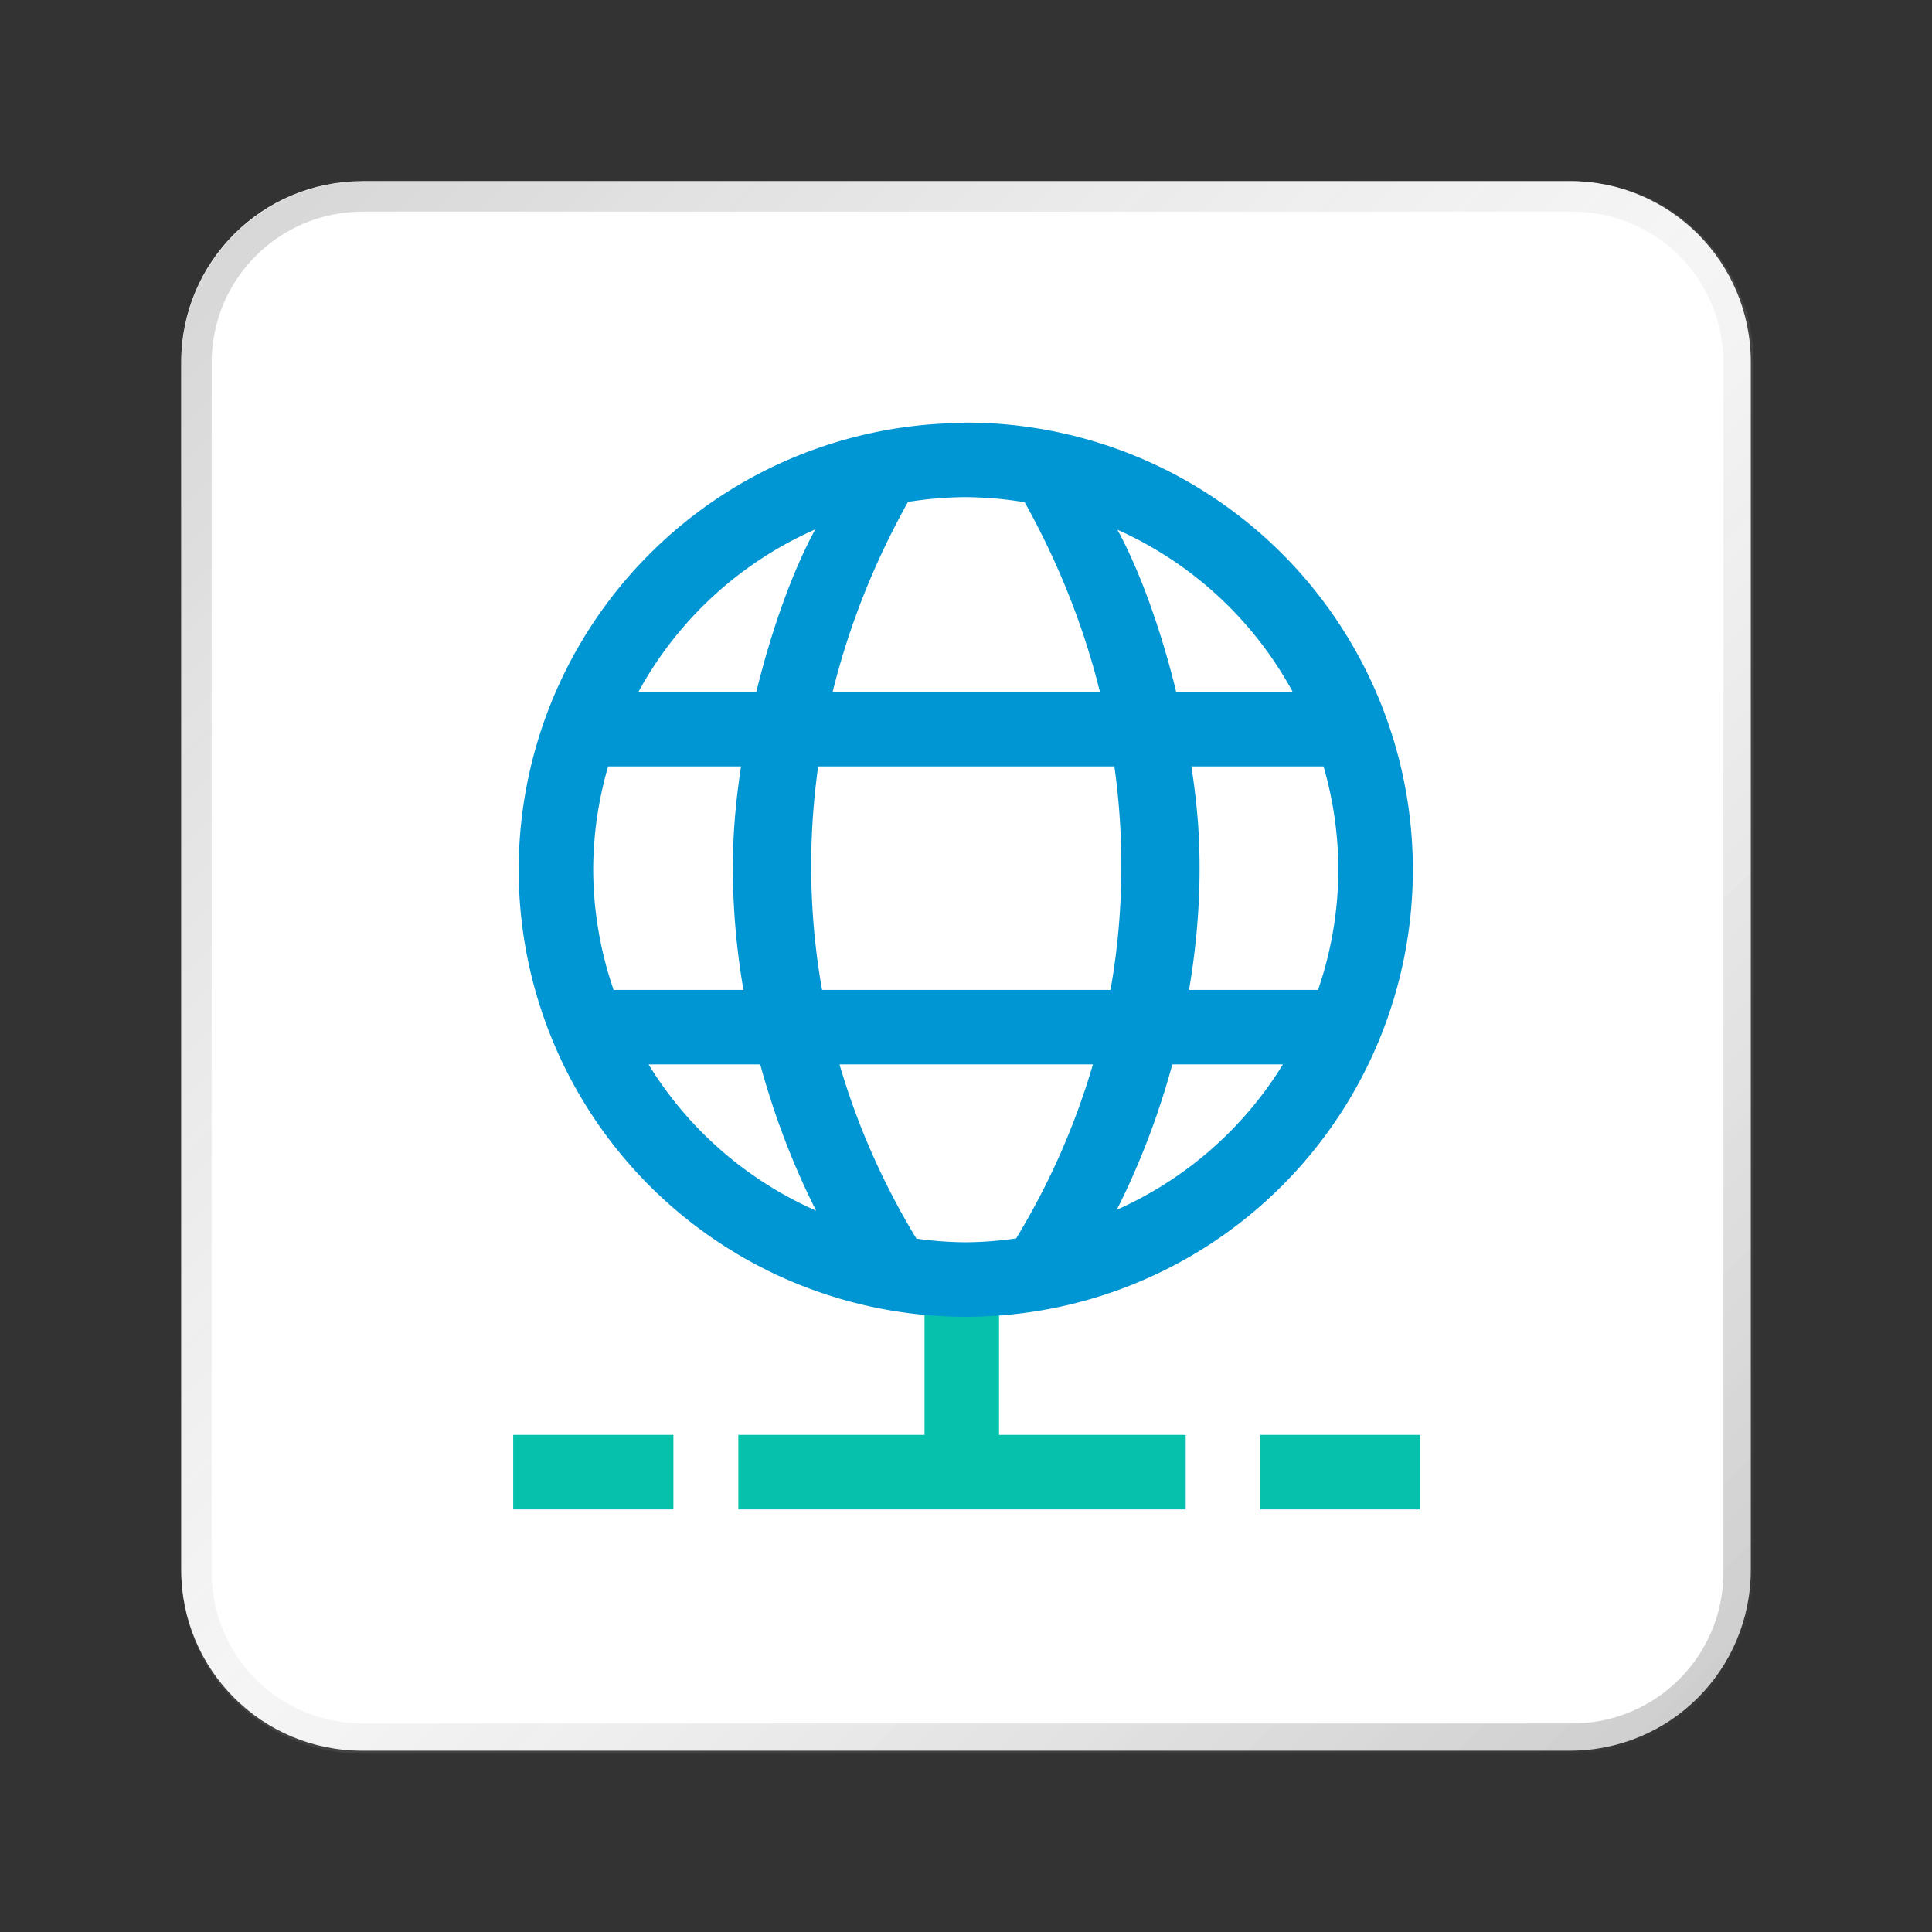 <?xml version="1.0" encoding="UTF-8" standalone="no"?>
<!-- Created with Inkscape (http://www.inkscape.org/) -->

<svg
   width="64"
   height="64"
   viewBox="0 0 16.933 16.933"
   version="1.1"
   id="svg5"
   inkscape:version="1.1.1 (3bf5ae0d25, 2021-09-20, custom)"
   sodipodi:docname="vmware-netcfg.svg"
   xmlns:inkscape="http://www.inkscape.org/namespaces/inkscape"
   xmlns:sodipodi="http://sodipodi.sourceforge.net/DTD/sodipodi-0.dtd"
   xmlns:xlink="http://www.w3.org/1999/xlink"
   xmlns="http://www.w3.org/2000/svg"
   xmlns:svg="http://www.w3.org/2000/svg">
  <rect x="0" y="0" width="16.933" height="16.933" fill="#333333" stroke="none"/>
  <sodipodi:namedview
     id="namedview7"
     pagecolor="#ffffff"
     bordercolor="#666666"
     borderopacity="1.0"
     inkscape:pageshadow="2"
     inkscape:pageopacity="0.0"
     inkscape:pagecheckerboard="0"
     inkscape:document-units="px"
     showgrid="true"
     units="px"
     height="48px"
     inkscape:zoom="7.9999996"
     inkscape:cx="29.625001"
     inkscape:cy="49.437502"
     inkscape:window-width="1920"
     inkscape:window-height="1019"
     inkscape:window-x="0"
     inkscape:window-y="0"
     inkscape:window-maximized="1"
     inkscape:current-layer="svg5"
     inkscape:lockguides="true" />
  <defs
     id="defs2">
    <linearGradient
       inkscape:collect="always"
       id="linearGradient37218">
      <stop
         style="stop-color:#1a1a1a;stop-opacity:1"
         offset="0"
         id="stop37214" />
      <stop
         style="stop-color:#afafaf;stop-opacity:0.4"
         offset="0.497"
         id="stop37220" />
      <stop
         style="stop-color:#4d4d4d;stop-opacity:1"
         offset="1"
         id="stop37216" />
    </linearGradient>
    <linearGradient
       inkscape:collect="always"
       xlink:href="#linearGradient37218"
       id="linearGradient881"
       x1="64.208"
       y1="64.063"
       x2="0.305"
       y2="0.135"
       gradientUnits="userSpaceOnUse" />
    <linearGradient
       id="path29_1_"
       gradientUnits="userSpaceOnUse"
       x1="239.342"
       y1="1021.418"
       x2="258.233"
       y2="1054.14"
       gradientTransform="matrix(0.043,0,0,0.043,-1.442,-34.436)">
      <stop
         offset="0"
         style="stop-color:#991700;stop-opacity:0"
         id="stop16" />
      <stop
         offset="1"
         style="stop-color:#991700;stop-opacity:0.1"
         id="stop18" />
    </linearGradient>
  </defs>
  <path
     id="rect846-3"
     style="fill:#ffffff;stroke-width:0.338;fill-opacity:1"
     d="m 3.175,1.587 h 10.583 c 0.879,0 1.587,0.708 1.587,1.587 v 10.583 c 0,0.879 -0.708,1.587 -1.587,1.587 H 3.175 c -0.879,0 -1.587,-0.708 -1.587,-1.587 V 3.175 c 0,-0.879 0.708,-1.587 1.587,-1.587 z" />
  <path
     id="rect846"
     style="opacity:0.3;fill:url(#linearGradient881);stroke-width:1.276;fill-opacity:1"
     d="M 12 6 C 8.676 6 6 8.676 6 12 L 6 52 C 6 55.324 8.676 58 12 58 L 52 58 C 55.324 58 58 55.324 58 52 L 58 12 C 58 8.676 55.324 6 52 6 L 12 6 z M 12 7 L 52 7 C 54.77 7 57 9.23 57 12 L 57 52 C 57 54.77 54.77 57 52 57 L 12 57 C 9.23 57 7 54.77 7 52 L 7 12 C 7 9.23 9.23 7 12 7 z "
     transform="scale(0.265)" />
  <path
     style="fill:#00bfa9;fill-opacity:0.976;stroke:none;stroke-width:0.01;stroke-miterlimit:4;stroke-dasharray:none;stroke-opacity:1"
     d="m 8.103,11.424 v 1.152 H 6.471 v 0.653 h 3.921 V 12.576 H 8.756 v -1.152 z m -3.605,1.152 v 0.653 h 1.404 v -0.653 z m 6.547,0 v 0.653 h 1.404 v -0.653 z"
     id="rect826"
     inkscape:connector-curvature="0" />
  <path
     style="fill:#0095d3;fill-opacity:1;stroke:none;stroke-width:0.01;stroke-miterlimit:4;stroke-dasharray:none;stroke-opacity:1"
     d="m 8.399,3.704 c -0.001,0.001 -0.002,0.002 -0.002,0.004 A 3.918,3.918 0 0 0 4.546,7.623 3.918,3.918 0 0 0 8.465,11.541 3.918,3.918 0 0 0 12.383,7.623 3.918,3.918 0 0 0 8.465,3.704 a 3.918,3.918 0 0 0 -0.068,0.004 c 7.938e-4,-0.001 0.001,-0.002 0.002,-0.004 z m 0.065,0.653 a 3.265,3.265 0 0 1 0.517,0.045 c 0.299,0.537 0.519,1.095 0.659,1.661 H 7.298 C 7.438,5.496 7.658,4.937 7.958,4.399 A 3.265,3.265 0 0 1 8.465,4.357 Z M 7.146,4.639 C 6.955,4.987 6.766,5.503 6.629,6.063 H 5.596 a 3.265,3.265 0 0 1 1.551,-1.424 z m 2.646,0.003 A 3.265,3.265 0 0 1 11.33,6.064 H 10.309 C 10.172,5.505 9.984,4.99 9.793,4.642 Z M 5.33,6.717 h 1.165 c -0.033,0.215 -0.056,0.43 -0.066,0.637 -0.02,0.445 0.013,0.89 0.087,1.322 H 5.378 A 3.265,3.265 0 0 1 5.199,7.623 3.265,3.265 0 0 1 5.33,6.717 Z m 1.841,0 h 2.596 c 0.092,0.655 0.08,1.315 -0.034,1.959 H 7.205 C 7.091,8.032 7.079,7.372 7.171,6.717 Z m 3.271,0 h 1.158 a 3.265,3.265 0 0 1 0.13,0.906 3.265,3.265 0 0 1 -0.178,1.053 h -1.131 c 0.074,-0.431 0.107,-0.877 0.087,-1.322 -0.009,-0.207 -0.033,-0.422 -0.066,-0.637 z M 5.684,9.329 H 6.663 C 6.789,9.79 6.957,10.224 7.153,10.611 A 3.265,3.265 0 0 1 5.684,9.329 Z m 1.675,0 H 9.579 C 9.425,9.856 9.201,10.369 8.906,10.854 a 3.265,3.265 0 0 1 -0.442,0.034 3.265,3.265 0 0 1 -0.432,-0.032 C 7.737,10.37 7.512,9.857 7.358,9.329 Z m 2.916,0 h 0.969 A 3.265,3.265 0 0 1 9.788,10.603 C 9.983,10.218 10.15,9.787 10.275,9.329 Z"
     id="path874"
     inkscape:connector-curvature="0" />
</svg>
